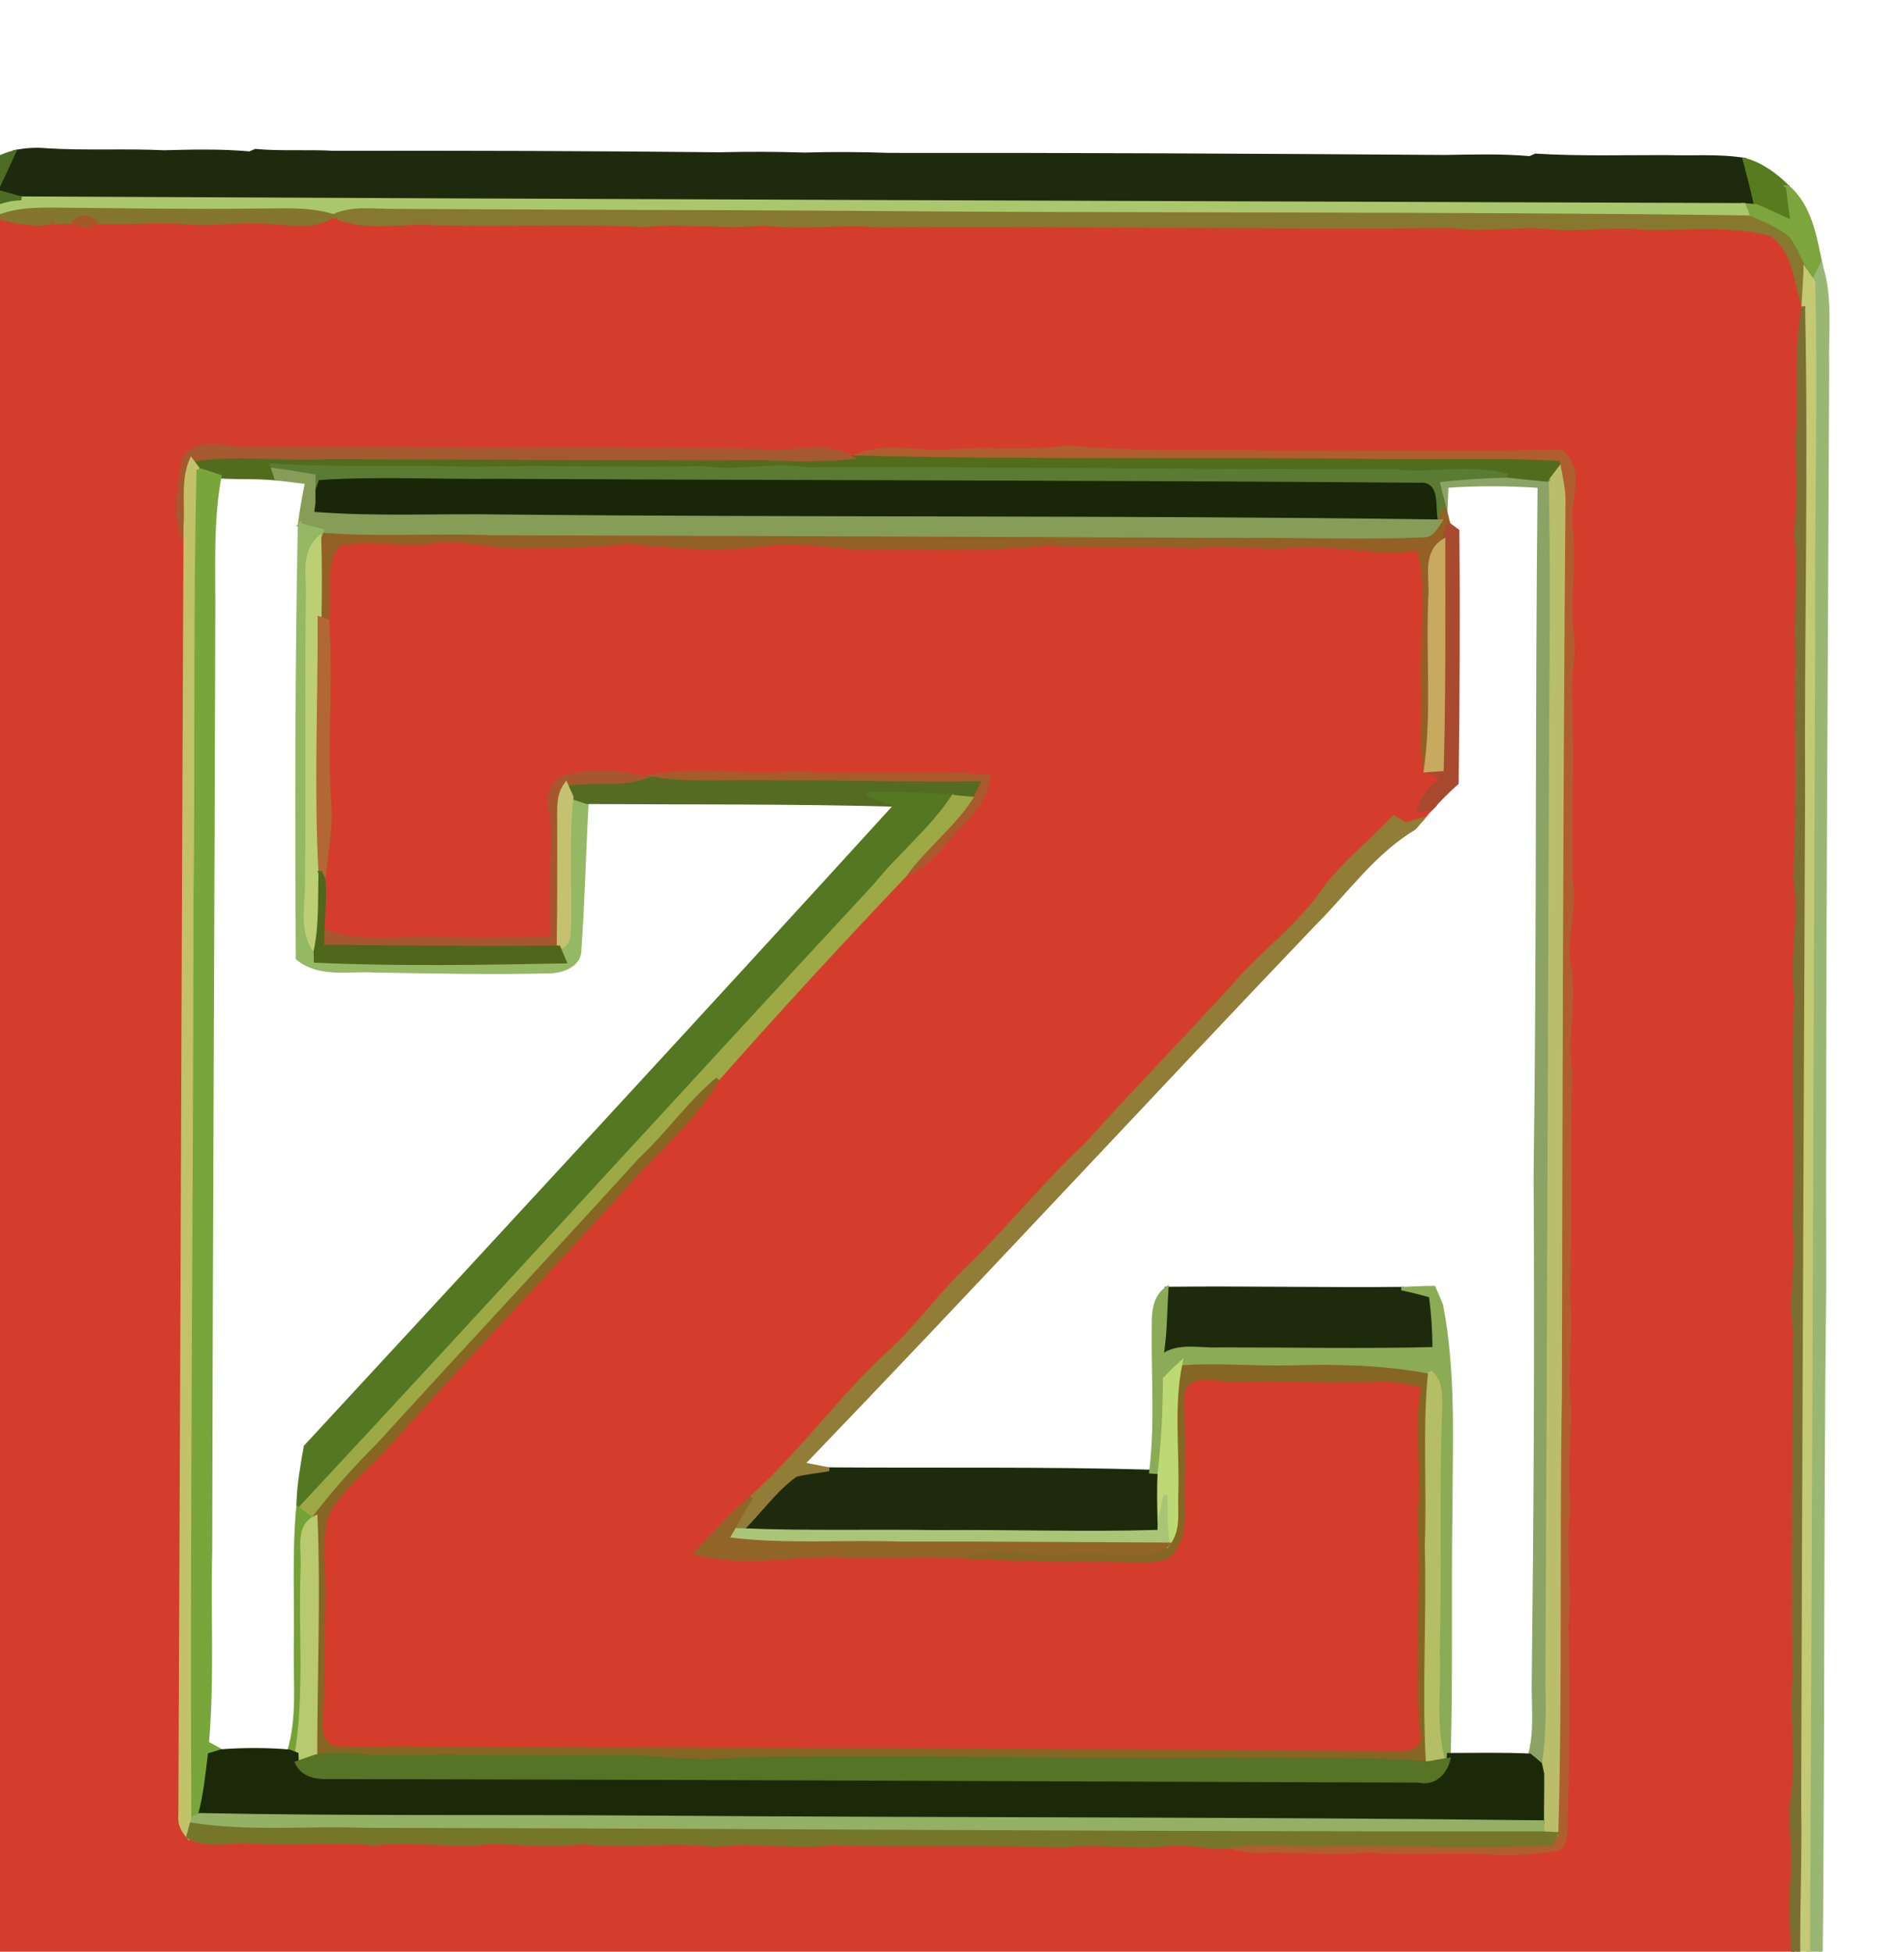 <?xml version="1.0" encoding="UTF-8" standalone="no"?>
<svg
   xmlns:dc="http://purl.org/dc/elements/1.1/"
   xmlns:cc="http://creativecommons.org/ns#"
   xmlns:rdf="http://www.w3.org/1999/02/22-rdf-syntax-ns#"
   xmlns:svg="http://www.w3.org/2000/svg"
   xmlns="http://www.w3.org/2000/svg"
   xmlns:sodipodi="http://sodipodi.sourceforge.net/DTD/sodipodi-0.dtd"
   xmlns:inkscape="http://www.inkscape.org/namespaces/inkscape"
   version="1.1"
   id="Layer_1"
   x="0px"
   y="0px"
   viewBox="0 0 40 41.001"
   enable-background="new 0 0 3508 2480"
   xml:space="preserve"
   inkscape:version="0.91 r13725"
   sodipodi:docname="z.svg"
   width="40"
   height="41.001"><defs
     id="defs4081" /><sodipodi:namedview
     pagecolor="#ffffff"
     bordercolor="#666666"
     borderopacity="1"
     objecttolerance="10"
     gridtolerance="10"
     guidetolerance="10"
     inkscape:pageopacity="0"
     inkscape:pageshadow="2"
     inkscape:window-width="1623"
     inkscape:window-height="1029"
     id="namedview4079"
     showgrid="false"
     showguides="false"
     inkscape:zoom="16.770606"
     inkscape:cx="17.006637"
     inkscape:cy="21.121673"
     inkscape:window-x="57"
     inkscape:window-y="21"
     inkscape:window-maximized="1"
     inkscape:current-layer="Layer_1"
     fit-margin-top="0"
     fit-margin-left="0"
     fit-margin-right="0"
     fit-margin-bottom="0" /><g
     id="g11914"
     transform="matrix(0.134,0.021,-0.021,0.134,-884.993,-297.855)"><g
       id="g10291"><path
         style="fill:#74a236;stroke:#74a236;stroke-width:0.594"
         inkscape:connector-curvature="0"
         id="path241"
         d="m 6867.839,1382.332 0.56,0.32 c 0.56,0.3 1.7,0.89 2.26,1.19 l 0.13,0.08 c -2.79,1.88 -0.94,5.53 -0.77,8.22 1.13,9.5 3.59,18.86 3.54,28.48 -0.3,-0.07 -0.91,-0.2 -1.21,-0.26 0.73,-5.37 -0.71,-10.64 -1.47,-15.91 -1.01,-7.38 -2.6,-14.67 -3.04,-22.12 z" /><path
         style="fill:#8ba365;stroke:#8ba365;stroke-width:0.594"
         inkscape:connector-curvature="0"
         id="path981"
         d="m 7028.169,1195.952 c 2.22,-0.12 4.47,-0.21 6.75,-0.36 2.27,12.97 4.21,26 6.16,39.03 7.41,48.54 14.88,97.07 22.24,145.62 0.86,4.45 1.41,8.96 1.33,13.51 -0.14,-0.35 -0.42,-1.07 -0.56,-1.43 -0.64,-0.41 -1.24,-0.77 -1.79,-1.08 0.42,-3.6 -0.52,-7.12 -1.07,-10.62 -3.77,-26.07 -7.69,-52.11 -11.94,-78.1 -5.02,-35.29 -10.82,-70.48 -15.95,-105.76 -4.79,0.41 -9.55,1.14 -14.22,2.21 0.12,1 0.34,3.01 0.46,4.02 l -0.24,-0.57 c -0.61,-1.39 -1.22,-2.75 -1.76,-4.08 3.48,-0.95 7.01,-1.75 10.59,-2.39 z" /><path
         style="fill:#d43d2c;stroke:#d43d2c;stroke-width:0.594"
         inkscape:connector-curvature="0"
         id="path1355"
         d="m 7042.869,1154.792 c 6.58,-0.83 13.14,-2.86 19.85,-2.11 3.96,1.75 4.83,6.55 6.67,10.08 l 0.04,0.47 c -0.23,6.99 1.87,13.76 2.28,20.72 0.97,4.62 1.76,9.27 2.02,14.01 1.69,5.89 1.74,12.05 3.04,18.04 1.59,11.59 3.87,23.08 5.09,34.71 1.94,5.82 1.25,12.07 2.99,17.96 1.2,11.72 3.88,23.22 5.17,34.95 1.6,5.36 0.98,11.06 2.67,16.41 2.66,17.55 5.19,35.14 8.17,52.67 0.46,6.33 2.55,12.43 2.64,18.81 0.14,4.06 1.67,7.93 1.89,12.02 0.61,8.46 3.75,16.6 4,25.11 0.31,2.2 -1.92,3.05 -3.44,4 -3.7,2.03 -7.8,3.19 -11.98,3.58 0.3,0.09 0.89,0.26 1.19,0.35 -16.45,2.35 -32.84,4.96 -49.24,7.54 -10.38,0.73 -20.51,3.27 -30.8,4.63 -24.13,3.72 -48.26,7.33 -72.38,11.15 -18.4,1.96 -36.54,5.79 -54.85,8.33 -12.39,1.28 -24.66,3.54 -36.91,5.74 -7.25,0.36 -14.43,2.77 -21.65,0.94 -1.03,-0.61 -2,-1.18 -2.94,-1.72 -12.44,-81.59 -25.03,-163.15 -37.39,-244.74 -1.61,-9.89 -3.67,-19.85 -2.77,-29.91 0.02,-2.84 2.34,-4.87 4.73,-5.95 2.73,0.3 5.52,0.4 8.24,-0.41 0.11,-0.03 0.33,-0.08 0.44,-0.1 0.78,-0.16 2.33,-0.47 3.1,-0.62 1.18,0.64 2.29,0.48 3.32,-0.46 4.65,-0.47 9.17,-1.83 13.86,-2.11 4.36,-0.27 8.53,-1.84 12.92,-2.04 3.17,-0.41 6.82,-0.16 9.37,-2.49 l 0.12,0.01 c 4.67,1.32 9.34,-0.41 13.97,-1.12 11.25,-1.28 22.34,-3.73 33.62,-4.9 6.04,-1.59 12.34,-1.52 18.4,-3.12 5.96,-0.22 11.69,-2.04 17.63,-2.49 29.27,-4.79 58.63,-8.82 87.88,-13.65 5.13,-0.08 10.01,-1.94 15.13,-2.19 4.7,-0.24 9.18,-1.96 13.91,-2.1 m -50.67,43.16 c -10.64,1.28 -21.14,3.68 -31.83,4.15 -6.03,1.9 -12.39,2.04 -18.49,3.55 -4.72,1.06 -10.04,0.21 -14.14,3.16 l -0.5,0.08 c -4.93,-1.78 -9.76,1.27 -14.7,1.23 -25.85,3.82 -51.69,7.85 -77.51,11.89 -3.29,0.77 -8.78,-0.73 -9.85,3.55 0.14,3.72 -0.14,7.75 1.56,11.2 l 0.35,-1.46 c 10.01,65.8 20.12,131.6 30.13,197.4 0.02,1.28 0.73,2.29 1.73,3.14 2.95,1.14 6.06,-0.3 9.06,-0.67 6.63,-0.62 13.09,-2.32 19.76,-2.79 5.85,-1.73 12.07,-1.18 17.9,-3.07 4.58,-0.52 9.22,-0.78 13.7,-2.06 6.94,-0.34 13.58,-2.52 20.54,-2.78 5.83,-1.82 12.03,-1.34 17.89,-3.12 11.68,-1.36 23.23,-3.74 34.93,-5.03 5.26,-1.58 10.84,-1.32 16.14,-2.79 3.16,-0.88 6.53,-0.33 9.72,-1.21 1.39,0.23 2.83,0.27 4.3,0.1 5.62,-1.22 11.43,-1.22 17.01,-2.78 6.84,-0.49 13.52,-2.25 20.38,-2.73 2.97,-0.48 5.97,-1.11 8.82,-2.19 1.1,-1.51 0.23,-3.56 0.16,-5.24 -1.3,-9.69 -2.59,-19.38 -4.47,-28.97 -0.21,-5.94 -2.29,-11.6 -2.42,-17.54 -1.08,-5.13 -1.75,-10.31 -2.23,-15.5 -1.79,-5.63 -1.39,-11.59 -2.96,-17.24 -1.45,-11.63 -3.64,-23.16 -5.12,-34.78 -1.62,-5.28 -0.88,-10.95 -2.76,-16.14 -1.39,-4.36 -0.16,-9.08 -1.87,-13.38 -1.5,-9.13 -2.49,-18.36 -4.32,-27.43 -0.71,-3.01 -0.32,-6.12 -1.06,-9.08 -1.66,-5.56 -1.35,-11.44 -2.92,-17.01 -1.21,-3.77 0.82,-9.21 -3.33,-11.49 -14.48,2.66 -29.09,4.57 -43.6,7.03 z" /><path
         style="fill:#d43d2c;stroke:#d43d2c;stroke-width:0.594"
         inkscape:connector-curvature="0"
         id="path1357"
         d="m 6995.429,1212.262 c 6.8,-2.13 14.12,-0.8 20.92,-3.08 2.77,6.41 2.58,13.6 3.87,20.39 0.95,4.45 1.01,9.09 2.52,13.43 0.93,0.25 1.9,0.53 2.91,0.84 -1.64,1.41 -2.77,3.21 -2.97,5.4 0.47,-0.16 1.42,-0.48 1.89,-0.63 -0.47,0.65 -0.9,1.34 -1.29,2.04 -0.59,0.27 -1.76,0.81 -2.34,1.07 -0.48,-0.19 -1.44,-0.58 -1.92,-0.78 -2.94,4.27 -6.54,8.1 -8.96,12.7 -2.89,6.12 -7.78,10.93 -11.35,16.62 -6.22,9.48 -12.81,18.69 -18.97,28.2 -5.32,6.78 -9.6,14.28 -14.76,21.17 -3.86,4.93 -6.57,10.62 -10.52,15.49 -6.39,8.05 -10.95,17.41 -17.48,25.34 -2.68,3.03 -4.84,6.47 -7.16,9.78 7.25,0.69 14.21,-1.85 21.28,-3.01 6.55,-0.51 12.9,-2.3 19.47,-2.79 7.47,-0.79 14.93,-1.78 22.35,-3.01 2.98,-0.53 6.21,-0.41 9.02,-1.78 3.13,-3.36 1.05,-8.17 0.69,-12.13 -0.37,-4.44 -1.53,-8.74 -2.15,-13.12 0.07,-4.15 5.17,-3.04 7.97,-3.57 7.12,-1.45 14.4,-1.92 21.54,-3.42 2.3,-0.52 4.68,-0.38 7.07,-0.16 -0.04,6.73 2.27,13.14 2.56,19.84 2.43,11.04 2.91,22.43 5.67,33.41 1.07,3.02 -2.54,3.54 -4.65,3.76 -49.28,7.27 -98.51,14.92 -147.76,22.47 -4.7,0.52 -9.3,1.75 -14,2.03 -2.17,-0.56 -2.29,-3.06 -2.51,-4.82 -0.47,-5.61 -1.7,-11.11 -2.25,-16.7 -0.53,-4.72 -2.39,-9.39 -1.64,-14.16 1.6,-4.33 4.85,-7.78 7.39,-11.57 9.66,-14.92 19.78,-29.53 29.51,-44.38 4.03,-6.69 9.59,-12.52 12.4,-19.9 7.68,-12.04 15.61,-23.91 23.73,-35.65 3.44,-2.1 5.1,-5.89 7.39,-9.03 1.69,-2.4 3.29,-5.04 3.14,-8.1 -10.13,0.71 -20.04,3.12 -30.13,4.16 -7.4,1.81 -15.21,1.5 -22.4,4.16 l -0.25,0.06 c -4.14,-0.19 -8.45,0.14 -12.22,1.89 -3.24,2.16 -0.74,5.94 -0.33,8.87 0.64,5.37 1.44,10.72 2.43,16.06 -6.06,1.06 -12.11,2.16 -18.21,2.85 -5.7,0.68 -11.45,2.97 -17.17,1.33 -0.3,-2.59 -0.42,-5.18 -1.03,-7.68 -0.27,-3.91 -0.04,-7.85 -0.93,-11.67 -2.12,-9.24 -2.6,-18.76 -4.71,-27.99 -0.18,-3.9 -2.26,-8.48 -0.13,-12 4.36,-2.02 9.39,-1.13 13.94,-2.58 4.23,-1.37 8.71,-0.76 13.08,-1.29 5.74,-0.95 11.51,-1.83 17.13,-3.44 7.06,-0.34 14.16,-0.95 21.02,-2.89 5.12,-1.69 10.56,-1.16 15.84,-1.92 9.19,-1.62 18.54,-2.48 27.54,-5.06 7.47,-0.45 14.73,-2.38 22.2,-2.91 4.46,-1.36 9.14,-1.36 13.72,-2.14 z" /><path
         style="fill:#1e2a0c;stroke:#1e2a0c;stroke-width:0.594"
         inkscape:connector-curvature="0"
         id="path1425"
         d="m 6995.529,1328.522 c 12.04,-2.03 24.15,-3.64 36.2,-5.66 1.43,0.08 2.89,0.21 4.4,0.4 0.77,2.62 1.39,5.32 1.81,8.06 -10.99,2.01 -22.05,3.5 -33.07,5.24 -2.9,0.59 -6.34,0.16 -8.5,2.49 0.07,-3.54 -0.54,-7.04 -0.84,-10.53 z" /><path
         style="fill:#1e2a0c;stroke:#1e2a0c;stroke-width:0.594"
         inkscape:connector-curvature="0"
         id="path1427"
         d="m 6997.539,1356.882 c 0.33,-0.03 0.99,-0.07 1.32,-0.09 0.25,2.64 0.76,5.27 1.23,7.92 l 0.16,1.18 c -11.37,2.13 -22.86,3.52 -34.27,5.41 -9.93,1.39 -19.79,3.25 -29.75,4.37 2.4,-3.2 4.13,-6.94 7.02,-9.75 1.57,-0.67 3.29,-1.1 4.95,-1.67 16.44,-2.45 32.85,-5.27 49.34,-7.37 z" /><path
         style="fill:#1e2a0d;stroke:#1e2a0d;stroke-width:0.594"
         inkscape:connector-curvature="0"
         id="path3311"
         d="m 7044.899,1143.362 c 3.99,-0.49 7.93,-1.47 12.01,-1.44 0.98,2.23 1.97,4.49 2.86,6.8 -0.47,0.03 -1.42,0.1 -1.89,0.13 -87.92,13.46 -175.83,26.96 -263.76,40.29 -1.4,-0.17 -2.76,-0.33 -4.07,-0.48 0.65,-2.13 1.26,-4.27 1.85,-6.4 1.59,-0.62 3.24,-0.99 5,-1.1 6.02,-0.56 11.95,-1.86 17.98,-2.51 4.33,-0.8 8.69,-1.59 13.12,-1.87 l 0.82,-0.52 c 4.05,-0.26 8.03,-1.2 12.09,-1.6 19.63,-3.12 39.29,-6.14 58.96,-9.01 4.32,-0.79 8.67,-1.46 13.05,-2 4.28,-0.81 8.61,-1.45 12.96,-1.98 28.31,-4.47 56.66,-8.76 85.01,-13 4.34,-0.75 8.69,-1.57 13.12,-1.87 l 0.8,-0.52 c 6.72,-0.64 13.39,-1.88 20.09,-2.92 z" /><path
         style="fill:#577c20;stroke:#577c20;stroke-width:0.594"
         inkscape:connector-curvature="0"
         id="path3313"
         d="m 7056.909,1141.922 c 2.65,0.28 5.1,1.57 7.27,3.14 0.47,1.76 0.99,3.52 1.56,5.3 -2.01,-0.58 -4,-1.18 -5.97,-1.64 -0.89,-2.31 -1.88,-4.57 -2.86,-6.8 z" /><path
         style="fill:#7ca53d;stroke:#7ca53d;stroke-width:0.594"
         inkscape:connector-curvature="0"
         id="path3315"
         d="m 7064.179,1145.062 c 3.99,2.52 5.35,7.11 6.95,11.27 -0.2,0.66 -0.6,1.98 -0.79,2.63 -0.37,-0.38 -1.11,-1.14 -1.47,-1.53 -1.16,-1.53 -2.09,-3.24 -3.43,-4.54 -2.03,-1.18 -4.34,-1.72 -6.54,-2.26 -0.26,-0.45 -0.77,-1.34 -1.02,-1.78 0.47,-0.03 1.42,-0.1 1.89,-0.13 1.97,0.46 3.96,1.06 5.97,1.64 -0.57,-1.78 -1.09,-3.54 -1.56,-5.3 z" /><path
         style="fill:#abc76d;stroke:#abc76d;stroke-width:0.594"
         inkscape:connector-curvature="0"
         id="path3317"
         d="m 6794.119,1189.142 c 87.93,-13.33 175.84,-26.83 263.76,-40.29 0.25,0.44 0.76,1.33 1.02,1.78 -46.43,6.62 -92.72,14.22 -139.12,21.07 -22.73,3.41 -45.44,6.97 -68.17,10.39 -3.16,0.53 -6.54,0.46 -9.28,2.27 l -0.12,-0.01 c -4.14,-0.57 -8.21,0.48 -12.26,1.08 -9.35,1.6 -18.74,2.9 -28.12,4.28 -3.71,0.58 -7.59,0.9 -10.87,2.87 -2.39,1.08 -4.71,3.11 -4.73,5.95 -0.9,10.06 1.16,20.02 2.77,29.91 12.36,81.59 24.95,163.15 37.39,244.74 0.94,0.54 1.91,1.11 2.94,1.72 1.77,1.11 3.47,2.44 5.51,3.18 4.12,0.31 8.27,-0.43 12.44,-0.22 -4.92,1.57 -10.29,2.27 -15.33,0.99 -5.17,-1.81 -9.32,-6.73 -9.8,-12.24 -0.83,-6.89 -2.07,-13.71 -3.03,-20.57 -7.13,-45.31 -13.73,-90.7 -20.96,-135.99 -4.94,-34.87 -10.68,-69.64 -15.87,-104.48 -0.06,-5.04 -0.78,-10.46 1.54,-15.12 -0.37,2.25 -0.44,4.57 -0.35,6.87 2.71,-3.65 5.92,-7.29 10.64,-8.18 z" /><path
         style="fill:#86782e;stroke:#86782e;stroke-width:0.594"
         inkscape:connector-curvature="0"
         id="path3319"
         d="m 6919.779,1171.702 c 46.4,-6.85 92.69,-14.45 139.12,-21.07 2.2,0.54 4.51,1.08 6.54,2.26 1.34,1.3 2.27,3.01 3.43,4.54 0.19,1.75 0.35,3.52 0.52,5.33 -1.84,-3.53 -2.71,-8.33 -6.67,-10.08 -6.71,-0.75 -13.27,1.28 -19.85,2.11 -4.73,0.14 -9.21,1.86 -13.91,2.1 -5.12,0.25 -10,2.11 -15.13,2.19 -29.25,4.83 -58.61,8.86 -87.88,13.65 -5.94,0.45 -11.67,2.27 -17.63,2.49 -6.06,1.6 -12.36,1.53 -18.4,3.12 -11.28,1.17 -22.37,3.62 -33.62,4.9 -4.63,0.71 -9.3,2.44 -13.97,1.12 2.74,-1.81 6.12,-1.74 9.28,-2.27 22.73,-3.42 45.44,-6.98 68.17,-10.39 z" /><path
         style="fill:#99b672;stroke:#99b672;stroke-width:0.594"
         inkscape:connector-curvature="0"
         id="path3321"
         d="m 7071.129,1156.332 c 2.34,4.69 2.42,10.02 3.36,15.09 7.16,47.04 14.18,94.11 21.64,141.1 5.32,36.76 11.33,73.41 16.64,110.17 0.86,3.76 -0.58,7.63 -3.01,10.51 0.23,-2.35 0.45,-4.7 0.65,-7.02 0.69,-3.62 0.13,-7.23 -0.7,-10.74 -10.39,-68.63 -20.96,-137.25 -31.43,-205.87 -2.75,-16.85 -4.87,-33.81 -7.94,-50.61 0.19,-0.65 0.59,-1.97 0.79,-2.63 z" /><path
         style="fill:#c4c974;stroke:#c4c974;stroke-width:0.594"
         inkscape:connector-curvature="0"
         id="path3323"
         d="m 7068.869,1157.432 c 0.36,0.39 1.1,1.15 1.47,1.53 3.07,16.8 5.19,33.76 7.94,50.61 10.47,68.62 21.04,137.24 31.43,205.87 0.83,3.51 1.39,7.12 0.7,10.74 -2.83,-11.04 -3.67,-22.47 -5.67,-33.67 -7.96,-51.7 -15.8,-103.42 -23.7,-155.14 -4,-24.69 -7.23,-49.51 -11.61,-74.14 l -0.04,-0.47 c -0.17,-1.81 -0.33,-3.58 -0.52,-5.33 z" /><path
         style="fill:#7a6e32;stroke:#7a6e32;stroke-width:0.594"
         inkscape:connector-curvature="0"
         id="path3325"
         d="m 7069.429,1163.232 c 4.38,24.63 7.61,49.45 11.61,74.14 7.9,51.72 15.74,103.44 23.7,155.14 2,11.2 2.84,22.63 5.67,33.67 -0.2,2.32 -0.42,4.67 -0.65,7.02 -1.06,1.21 -2.17,2.38 -3.42,3.37 -3.66,-1.28 -7.48,-0.31 -11.18,0 -0.3,-0.09 -0.89,-0.26 -1.19,-0.35 4.18,-0.39 8.28,-1.55 11.98,-3.58 1.52,-0.95 3.75,-1.8 3.44,-4 -0.25,-8.51 -3.39,-16.65 -4,-25.11 -0.22,-4.09 -1.75,-7.96 -1.89,-12.02 -0.09,-6.38 -2.18,-12.48 -2.64,-18.81 -2.98,-17.53 -5.51,-35.12 -8.17,-52.67 -1.69,-5.35 -1.07,-11.05 -2.67,-16.41 -1.29,-11.73 -3.97,-23.23 -5.17,-34.95 -1.74,-5.89 -1.05,-12.14 -2.99,-17.96 -1.22,-11.63 -3.5,-23.12 -5.09,-34.71 -1.3,-5.99 -1.35,-12.15 -3.04,-18.04 -0.26,-4.74 -1.05,-9.39 -2.02,-14.01 -0.41,-6.96 -2.51,-13.73 -2.28,-20.72 z" /><path
         style="fill:#4e6c23;stroke:#4e6c23;stroke-width:0.594"
         inkscape:connector-curvature="0"
         id="path3345"
         d="m 6783.829,1190.452 c 1.49,-3.69 4.48,-6.55 8.07,-8.19 -0.59,2.13 -1.2,4.27 -1.85,6.4 1.31,0.15 2.67,0.31 4.07,0.48 -4.72,0.89 -7.93,4.53 -10.64,8.18 -0.09,-2.3 -0.02,-4.62 0.35,-6.87 z" /><path
         style="fill:#84762c;stroke:#84762c;stroke-width:0.594"
         inkscape:connector-curvature="0"
         id="path3347"
         d="m 6829.949,1185.432 c 4.05,-0.6 8.12,-1.65 12.26,-1.08 -2.55,2.33 -6.2,2.08 -9.37,2.49 -4.39,0.2 -8.56,1.77 -12.92,2.04 -4.69,0.28 -9.21,1.64 -13.86,2.11 -1.3,-0.81 -2.41,-0.66 -3.32,0.46 -0.77,0.15 -2.32,0.46 -3.1,0.62 -0.11,0.02 -0.33,0.07 -0.44,0.1 -2.72,0.81 -5.51,0.71 -8.24,0.41 3.28,-1.97 7.16,-2.29 10.87,-2.87 9.38,-1.38 18.77,-2.68 28.12,-4.28 z" /><path
         style="fill:#a35a28;stroke:#a35a28;stroke-width:0.594"
         inkscape:connector-curvature="0"
         id="path3351"
         d="m 6802.739,1191.452 c 0.91,-1.12 2.02,-1.27 3.32,-0.46 -1.03,0.94 -2.14,1.1 -3.32,0.46 z" /><path
         style="fill:#b05d2f;stroke:#b05d2f;stroke-width:0.594"
         inkscape:connector-curvature="0"
         id="path3353"
         d="m 6992.199,1197.952 c 14.51,-2.46 29.12,-4.37 43.6,-7.03 4.15,2.28 2.12,7.72 3.33,11.49 1.57,5.57 1.26,11.45 2.92,17.01 0.74,2.96 0.35,6.07 1.06,9.08 1.83,9.07 2.82,18.3 4.32,27.43 1.71,4.3 0.48,9.02 1.87,13.38 1.88,5.19 1.14,10.86 2.76,16.14 1.48,11.62 3.67,23.15 5.12,34.78 1.57,5.65 1.17,11.61 2.96,17.24 0.48,5.19 1.15,10.37 2.23,15.5 0.13,5.94 2.21,11.6 2.42,17.54 1.88,9.59 3.17,19.28 4.47,28.97 0.07,1.68 0.94,3.73 -0.16,5.24 -2.85,1.08 -5.85,1.71 -8.82,2.19 -6.86,0.48 -13.54,2.24 -20.38,2.73 -5.58,1.56 -11.39,1.56 -17.01,2.78 -1.47,0.17 -2.91,0.13 -4.3,-0.1 4.9,-1.77 10.19,-1.55 15.24,-2.71 11.27,-1.86 22.63,-3.12 33.85,-5.37 0.14,-0.41 0.43,-1.22 0.57,-1.63 -2.86,-22.38 -6.82,-44.64 -9.94,-67 -7.09,-45.88 -14.2,-91.76 -21.01,-137.68 -0.3,-1.49 -0.86,-2.9 -1.33,-4.26 -0.09,-0.22 -0.27,-0.68 -0.36,-0.91 -8.96,0.85 -17.82,2.65 -26.73,3.9 -27.08,3.85 -54.03,8.64 -81.14,12.15 4.1,-2.95 9.42,-2.1 14.14,-3.16 6.1,-1.51 12.46,-1.65 18.49,-3.55 10.69,-0.47 21.19,-2.87 31.83,-4.15 z" /><path
         style="fill:#a35d29;stroke:#a35d29;stroke-width:0.594"
         inkscape:connector-curvature="0"
         id="path3355"
         d="m 6799.199,1192.172 c 0.11,-0.03 0.33,-0.08 0.44,-0.1 -0.11,0.02 -0.33,0.07 -0.44,0.1 z" /><path
         style="fill:#526c1e;stroke:#526c1e;stroke-width:0.594"
         inkscape:connector-curvature="0"
         id="path3359"
         d="m 7008.879,1196.662 c 8.91,-1.25 17.77,-3.05 26.73,-3.9 0.09,0.23 0.27,0.69 0.36,0.91 -0.26,0.48 -0.79,1.44 -1.05,1.92 -2.28,0.15 -4.53,0.24 -6.75,0.36 -5.94,-0.73 -11.5,1.8 -17.35,2.01 -29.97,4.76 -60.02,8.97 -89.98,13.8 -5.48,-0.07 -10.58,2.33 -16.04,2.3 -11.6,2.16 -23.32,3.42 -34.9,5.61 -10.36,1.24 -20.6,3.35 -30.97,4.34 l 0.3,0.63 c 0.16,0.32 0.48,0.95 0.63,1.26 -2.95,0.16 -5.84,0.79 -8.74,1.06 -0.84,-0.14 -2.53,-0.42 -3.38,-0.56 -0.33,-0.32 -1,-0.97 -1.33,-1.29 6.62,-2.21 13.69,-2.23 20.5,-3.64 22.43,-3.51 44.9,-6.79 67.33,-10.39 4.36,-0.45 8.72,-1.08 13,-2.19 l 0.5,-0.08 c 27.11,-3.51 54.06,-8.3 81.14,-12.15 z" /><path
         style="fill:#babe6b;stroke:#babe6b;stroke-width:0.594"
         inkscape:connector-curvature="0"
         id="path3363"
         d="m 7034.919,1195.592 c 0.26,-0.48 0.79,-1.44 1.05,-1.92 0.47,1.36 1.03,2.77 1.33,4.26 6.81,45.92 13.92,91.8 21.01,137.68 3.12,22.36 7.08,44.62 9.94,67 -0.52,0.06 -1.57,0.17 -2.1,0.22 l -0.37,-1.67 c -0.41,-2.49 -0.72,-4.96 -1.13,-7.41 0.08,-4.55 -0.47,-9.06 -1.33,-13.51 -7.36,-48.55 -14.83,-97.08 -22.24,-145.62 -1.95,-13.03 -3.89,-26.06 -6.16,-39.03 z" /><path
         style="fill:#5c7b32;stroke:#5c7b32;stroke-width:0.594"
         inkscape:connector-curvature="0"
         id="path3365"
         d="m 7010.819,1197.963 c 5.85,-0.21 11.41,-2.74 17.35,-2.01 -3.58,0.64 -7.11,1.44 -10.59,2.39 0.54,1.33 1.15,2.69 1.76,4.08 -0.09,0.53 -0.28,1.59 -0.37,2.12 l -0.59,0.1 c -0.85,-1.82 -0.44,-6.01 -3.46,-5.21 -47.03,6.98 -94.01,14.36 -141.02,21.48 -9.07,1.54 -18.26,2.44 -27.23,4.45 -0.23,1.09 -0.4,2.21 -0.52,3.36 -0.23,-1.39 -0.45,-2.75 -0.63,-4.09 -2.13,-0.03 -4.22,-0.02 -6.29,0.01 l -0.3,-0.63 c 10.37,-0.99 20.61,-3.1 30.97,-4.34 11.58,-2.19 23.3,-3.45 34.9,-5.61 5.46,0.03 10.56,-2.37 16.04,-2.3 29.96,-4.83 60.01,-9.04 89.98,-13.8 z" /><path
         style="fill:#1a2608;stroke:#1a2608;stroke-width:0.594"
         inkscape:connector-curvature="0"
         id="path3367"
         d="m 6873.899,1220.912 c 47.01,-7.12 93.99,-14.5 141.02,-21.48 3.02,-0.8 2.61,3.39 3.46,5.21 -47.74,6.8 -95.33,14.65 -143.04,21.64 -9.72,1.34 -19.36,3.41 -29.15,4.13 -0.01,-0.43 -0.03,-1.27 -0.04,-1.69 0.12,-1.15 0.29,-2.27 0.52,-3.36 8.97,-2.01 18.16,-2.91 27.23,-4.45 z" /><path
         style="fill:#936126;stroke:#936126;stroke-width:0.594"
         inkscape:connector-curvature="0"
         id="path3373"
         d="m 7019.339,1202.422 0.24,0.57 c 0.19,0.45 0.57,1.35 0.76,1.81 -0.1,0.67 -0.29,2 -0.39,2.67 -2.69,2.4 -0.87,5.99 -0.65,9.02 0.97,8.85 3.32,17.57 3.44,26.51 -1.51,-4.34 -1.57,-8.98 -2.52,-13.43 -1.29,-6.79 -1.1,-13.98 -3.87,-20.39 -6.8,2.28 -14.12,0.95 -20.92,3.08 -4.58,0.78 -9.26,0.78 -13.72,2.14 -7.47,0.53 -14.73,2.46 -22.2,2.91 -9,2.58 -18.35,3.44 -27.54,5.06 -5.28,0.76 -10.72,0.23 -15.84,1.92 -6.86,1.94 -13.96,2.55 -21.02,2.89 -5.62,1.61 -11.39,2.49 -17.13,3.44 -4.37,0.53 -8.85,-0.08 -13.08,1.29 -4.55,1.45 -9.58,0.56 -13.94,2.58 -2.13,3.52 -0.05,8.1 0.13,12 l -1.25,-0.22 c -0.57,-4.13 -1.2,-8.24 -1.97,-12.31 0.06,-0.29 0.17,-0.87 0.22,-1.16 8.8,-0.66 17.43,-2.69 26.2,-3.7 38.53,-5.96 77.07,-11.82 115.61,-17.7 8.91,-1.47 17.9,-2.46 26.76,-4.29 1.42,-0.07 1.78,-1.49 2.31,-2.57 0.09,-0.53 0.28,-1.59 0.37,-2.12 z" /><path
         style="fill:#869d58;stroke:#869d58;stroke-width:0.594"
         inkscape:connector-curvature="0"
         id="path3377"
         d="m 6875.339,1226.282 c 47.71,-6.99 95.3,-14.84 143.04,-21.64 l 0.59,-0.1 c -0.53,1.08 -0.89,2.5 -2.31,2.57 -8.86,1.83 -17.85,2.82 -26.76,4.29 -38.54,5.88 -77.08,11.74 -115.61,17.7 -8.77,1.01 -17.4,3.04 -26.2,3.7 -0.88,-0.09 -2.64,-0.26 -3.53,-0.35 -0.08,-2.26 -0.01,-4.5 0.08,-6.71 -1.63,0.03 -3.24,0.08 -4.78,0.16 -0.15,-0.31 -0.47,-0.94 -0.63,-1.26 2.07,-0.03 4.16,-0.04 6.29,-0.01 0.18,1.34 0.4,2.7 0.63,4.09 0.01,0.42 0.03,1.26 0.04,1.69 9.79,-0.72 19.43,-2.79 29.15,-4.13 z" /><path
         style="fill:#a84a30;stroke:#a84a30;stroke-width:0.594"
         inkscape:connector-curvature="0"
         id="path3381"
         d="m 7020.339,1204.802 c 0.38,0.2 1.14,0.59 1.52,0.79 2.15,12.83 4.07,25.7 5.94,38.58 -1.15,1.43 -2.25,2.89 -3.23,4.44 -0.47,0.15 -1.42,0.47 -1.89,0.63 0.2,-2.19 1.33,-3.99 2.97,-5.4 -1.01,-0.31 -1.98,-0.59 -2.91,-0.84 0.61,-0.14 1.83,-0.42 2.44,-0.56 -1.5,-11.69 -3.41,-23.33 -5.23,-34.97 0.1,-0.67 0.29,-2 0.39,-2.67 z" /><path
         style="fill:#a5592e;stroke:#a5592e;stroke-width:0.594"
         inkscape:connector-curvature="0"
         id="path3387"
         d="m 6912.539,1210.122 c 4.94,0.04 9.77,-3.01 14.7,-1.23 -4.28,1.11 -8.64,1.74 -13,2.19 -22.43,3.6 -44.9,6.88 -67.33,10.39 -6.81,1.41 -13.88,1.43 -20.5,3.64 -0.85,3.39 0.41,6.79 0.68,10.19 l -0.35,1.46 c -1.7,-3.45 -1.42,-7.48 -1.56,-11.2 1.07,-4.28 6.56,-2.78 9.85,-3.55 25.82,-4.04 51.66,-8.07 77.51,-11.89 z" /><path
         style="fill:#c7a95f;stroke:#c7a95f;stroke-width:0.594"
         inkscape:connector-curvature="0"
         id="path3389"
         d="m 7019.299,1216.492 c -0.22,-3.03 -2.04,-6.62 0.65,-9.02 1.82,11.64 3.73,23.28 5.23,34.97 -0.61,0.14 -1.83,0.42 -2.44,0.56 -0.12,-8.94 -2.47,-17.66 -3.44,-26.51 z" /><path
         style="fill:#c2c26a;stroke:#c2c26a;stroke-width:0.594"
         inkscape:connector-curvature="0"
         id="path3437"
         d="m 6827.089,1235.302 c -0.27,-3.4 -1.53,-6.8 -0.68,-10.19 0.33,0.32 1,0.97 1.33,1.29 2.89,21.96 6.66,43.79 9.82,65.71 7.31,46.92 14.16,93.91 21.72,140.79 l -0.12,1.01 c -0.06,0.48 -0.16,1.45 -0.21,1.93 -1,-0.85 -1.71,-1.86 -1.73,-3.14 -10.01,-65.8 -20.12,-131.6 -30.13,-197.4 z" /><path
         style="fill:#78a63a;stroke:#78a63a;stroke-width:0.594"
         inkscape:connector-curvature="0"
         id="path3441"
         d="m 6827.739,1226.402 c 0.85,0.14 2.54,0.42 3.38,0.56 -0.17,7.3 1.37,14.49 2.44,21.68 7.35,47.62 14.52,95.25 21.91,142.86 1.29,9.86 3.43,19.63 4.12,29.56 0.6,0.23 1.82,0.67 2.42,0.89 -0.43,0.21 -1.29,0.64 -1.73,0.85 0.12,3.12 0.28,6.28 -0.04,9.43 l -0.96,0.67 c -7.56,-46.88 -14.41,-93.87 -21.72,-140.79 -3.16,-21.92 -6.93,-43.75 -9.82,-65.71 z" /><path
         style="fill:#95b864;stroke:#95b864;stroke-width:0.594"
         inkscape:connector-curvature="0"
         id="path3457"
         d="m 6844.559,1232.452 c 0.89,0.09 2.65,0.26 3.53,0.35 -0.05,0.29 -0.16,0.87 -0.22,1.16 -2.27,2.75 -0.65,6.3 -0.32,9.45 2.09,14.63 4.61,29.2 6.73,43.83 0.55,3.43 0.18,7.39 2.92,10.06 0.07,0.36 0.2,1.09 0.27,1.45 12.75,-1.41 25.45,-3.64 38.09,-5.86 -0.31,-0.5 -0.94,-1.51 -1.25,-2.01 1.78,-0.61 1.11,-2.5 1.05,-3.9 -0.9,-6.48 -2.36,-12.88 -2.67,-19.42 0.61,0.1 1.83,0.31 2.44,0.41 0.75,7.54 1.77,15.07 2.41,22.63 0.51,2.43 -2.07,3.85 -4.08,4.19 -8.88,1.6 -17.81,2.81 -26.73,4.05 -4.04,0.4 -8.32,2.17 -12.09,-0.04 -3.6,-22.08 -7.05,-44.2 -10.08,-66.35 z" /><path
         style="fill:#bdcf74;stroke:#bdcf74;stroke-width:0.594"
         inkscape:connector-curvature="0"
         id="path3465"
         d="m 6847.549,1243.412 c -0.33,-3.15 -1.95,-6.7 0.32,-9.45 0.77,4.07 1.4,8.18 1.97,12.31 2.07,12.96 3.5,26.08 6.23,38.93 0.5,4.01 1.37,8.01 1.13,12.1 -2.74,-2.67 -2.37,-6.63 -2.92,-10.06 -2.12,-14.63 -4.64,-29.2 -6.73,-43.83 z" /><path
         style="fill:#b16834;stroke:#b16834;stroke-width:0.594"
         inkscape:connector-curvature="0"
         id="path3487"
         d="m 6849.839,1246.272 1.25,0.22 c 2.11,9.23 2.59,18.75 4.71,27.99 0.89,3.82 0.66,7.76 0.93,11.67 l -0.66,-0.95 c -2.73,-12.85 -4.16,-25.97 -6.23,-38.93 z" /><path
         style="fill:#917c38;stroke:#917c38;stroke-width:0.594"
         inkscape:connector-curvature="0"
         id="path3499"
         d="m 7019.019,1250.942 c 0.48,0.2 1.44,0.59 1.92,0.78 0.58,-0.26 1.75,-0.8 2.34,-1.07 -0.22,0.36 -0.66,1.08 -0.88,1.43 -5.65,4.7 -8.88,11.41 -13.16,17.24 -21.85,31.51 -43.22,63.35 -65.2,94.77 1.35,0.05 2.74,0.1 4.16,0.16 -1.66,0.57 -3.38,1 -4.95,1.67 -2.89,2.81 -4.62,6.55 -7.02,9.75 -0.34,0.04 -1.02,0.13 -1.37,0.18 0.68,-1.82 1.34,-3.64 2.12,-5.39 6.53,-7.93 11.09,-17.29 17.48,-25.34 3.95,-4.87 6.66,-10.56 10.52,-15.49 5.16,-6.89 9.44,-14.39 14.76,-21.17 6.16,-9.51 12.75,-18.72 18.97,-28.2 3.57,-5.69 8.46,-10.5 11.35,-16.62 2.42,-4.6 6.02,-8.43 8.96,-12.7 z" /><path
         style="fill:#a85a2d;stroke:#a85a2d;stroke-width:0.594"
         inkscape:connector-curvature="0"
         id="path3511"
         d="m 6925.909,1258.612 c 10.09,-1.04 20,-3.45 30.13,-4.16 0.15,3.06 -1.45,5.7 -3.14,8.1 -2.29,3.14 -3.95,6.93 -7.39,9.03 2.36,-4.71 6.1,-8.58 8.3,-13.36 0.23,-0.87 0.49,-1.71 0.78,-2.53 -10.22,1.76 -20.52,2.97 -30.73,4.68 -6.8,0.74 -13.48,2.71 -20.35,2.4 7.19,-2.66 15,-2.35 22.4,-4.16 z" /><path
         style="fill:#536c22;stroke:#536c22;stroke-width:0.594"
         inkscape:connector-curvature="0"
         id="path3515"
         d="m 6923.859,1260.372 c 10.21,-1.71 20.51,-2.92 30.73,-4.68 -0.29,0.82 -0.55,1.66 -0.78,2.53 -0.68,0.04 -2.06,0.12 -2.75,0.16 -4.45,0.27 -8.88,0.88 -13.25,1.62 1.52,0.31 3.12,0.64 4.73,0.96 -15.84,2.03 -31.62,4.64 -47.41,7.01 -0.61,-0.1 -1.83,-0.31 -2.44,-0.41 -0.29,-0.45 -0.88,-1.36 -1.17,-1.81 3.8,-1.38 8.06,-1.06 11.74,-2.92 l 0.25,-0.06 c 6.87,0.31 13.55,-1.66 20.35,-2.4 z" /><path
         style="fill:#547722;stroke:#547722;stroke-width:0.594"
         inkscape:connector-curvature="0"
         id="path3535"
         d="m 6937.809,1260.002 c 4.37,-0.74 8.8,-1.35 13.25,-1.62 -2.58,5.59 -6.78,10.18 -9.84,15.49 -24.37,36.2 -48.38,72.63 -72.82,108.78 l -0.56,-0.32 c -0.41,-2.99 -0.32,-6 -0.27,-8.98 25.07,-37.41 50.18,-74.8 74.97,-112.39 -1.61,-0.32 -3.21,-0.65 -4.73,-0.96 z" /><path
         style="fill:#9ca945;stroke:#9ca945;stroke-width:0.594"
         inkscape:connector-curvature="0"
         id="path3537"
         d="m 6951.059,1258.382 c 0.69,-0.04 2.07,-0.12 2.75,-0.16 -2.2,4.78 -5.94,8.65 -8.3,13.36 -8.12,11.74 -16.05,23.61 -23.73,35.65 -3.82,4.36 -6.34,9.65 -9.92,14.2 -10.97,16.69 -22.2,33.19 -33.19,49.87 -2.94,4 -5.62,8.18 -8.01,12.54 -0.56,-0.3 -1.7,-0.89 -2.26,-1.19 24.44,-36.15 48.45,-72.58 72.82,-108.78 3.06,-5.31 7.26,-9.9 9.84,-15.49 z" /><path
         style="fill:#a6572d;stroke:#a6572d;stroke-width:0.594"
         inkscape:connector-curvature="0"
         id="path3559"
         d="m 6891.039,1264.722 c 3.77,-1.75 8.08,-2.08 12.22,-1.89 -3.68,1.86 -7.94,1.54 -11.74,2.92 -1.02,1.9 -0.41,4.04 -0.12,6.08 1,6.34 2.02,12.68 2.91,19.05 -12.04,2.02 -24.13,3.77 -36.2,5.55 -0.09,-0.65 -0.26,-1.95 -0.35,-2.6 5.72,1.64 11.47,-0.65 17.17,-1.33 6.1,-0.69 12.15,-1.79 18.21,-2.85 -0.99,-5.34 -1.79,-10.69 -2.43,-16.06 -0.41,-2.93 -2.91,-6.71 0.33,-8.87 z" /><path
         style="fill:#c4c271;stroke:#c4c271;stroke-width:0.594"
         inkscape:connector-curvature="0"
         id="path3577"
         d="m 6891.399,1271.832 c -0.29,-2.04 -0.9,-4.18 0.12,-6.08 0.29,0.45 0.88,1.36 1.17,1.81 0.31,6.54 1.77,12.94 2.67,19.42 0.06,1.4 0.73,3.29 -1.05,3.9 -0.89,-6.37 -1.91,-12.71 -2.91,-19.05 z" /><path
         style="fill:#4f671b;stroke:#4f671b;stroke-width:0.594"
         inkscape:connector-curvature="0"
         id="path3675"
         d="m 6856.069,1285.202 0.66,0.95 c 0.61,2.5 0.73,5.09 1.03,7.68 0.09,0.65 0.26,1.95 0.35,2.6 12.07,-1.78 24.16,-3.53 36.2,-5.55 0.31,0.5 0.94,1.51 1.25,2.01 -12.64,2.22 -25.34,4.45 -38.09,5.86 -0.07,-0.36 -0.2,-1.09 -0.27,-1.45 0.24,-4.09 -0.63,-8.09 -1.13,-12.1 z" /><path
         style="fill:#866623;stroke:#866623;stroke-width:0.594"
         inkscape:connector-curvature="0"
         id="path3731"
         d="m 6911.859,1321.432 c 3.58,-4.55 6.1,-9.84 9.92,-14.2 -2.81,7.38 -8.37,13.21 -12.4,19.9 -9.73,14.85 -19.85,29.46 -29.51,44.38 -2.54,3.79 -5.79,7.24 -7.39,11.57 -0.75,4.77 1.11,9.44 1.64,14.16 0.55,5.59 1.78,11.09 2.25,16.7 0.22,1.76 0.34,4.26 2.51,4.82 4.7,-0.28 9.3,-1.51 14,-2.03 49.25,-7.55 98.48,-15.2 147.76,-22.47 2.11,-0.22 5.72,-0.74 4.65,-3.76 -2.76,-10.98 -3.24,-22.37 -5.67,-33.41 -0.29,-6.7 -2.6,-13.11 -2.56,-19.84 -2.39,-0.22 -4.77,-0.36 -7.07,0.16 -7.14,1.5 -14.42,1.97 -21.54,3.42 -2.8,0.53 -7.9,-0.58 -7.97,3.57 0.62,4.38 1.78,8.68 2.15,13.12 0.36,3.96 2.44,8.77 -0.69,12.13 -2.81,1.37 -6.04,1.25 -9.02,1.78 -7.42,1.23 -14.88,2.22 -22.35,3.01 4.94,-2.99 10.9,-1.77 16.28,-3.24 4.58,-1.2 9.49,-0.74 13.98,-2.46 0.24,-0.27 0.74,-0.83 0.99,-1.1 l 0.07,-0.09 c 1.42,-2.52 0.28,-5.4 0.03,-8.04 -0.85,-6.63 -2.79,-13.16 -2.48,-19.88 5.51,-1.31 11.21,-1.61 16.79,-2.63 7.11,-1.33 14.33,-2.31 21.6,-2.06 0.48,8.96 2.63,17.73 3.65,26.64 2.06,11.05 3.02,22.3 5.4,33.3 -11.09,0.84 -22.01,3.01 -32.99,4.59 -24.32,3.99 -48.77,7.11 -73.04,11.38 -6.51,1.93 -13.38,1.43 -19.98,2.79 -11.08,1.97 -22.27,3.18 -33.31,5.29 -3.72,0.52 -7.52,0.43 -11.08,1.59 -1.91,-12.2 -3.29,-24.5 -5.69,-36.6 l -0.13,-0.08 c 2.39,-4.36 5.07,-8.54 8.01,-12.54 10.99,-16.68 22.22,-33.18 33.19,-49.87 z" /><path
         style="fill:#8bab56;stroke:#8bab56;stroke-width:0.594"
         inkscape:connector-curvature="0"
         id="path3795"
         d="m 7031.729,1322.862 c 1.53,-0.31 3.06,-0.63 4.66,-0.89 0.51,0.79 1.02,1.62 1.55,2.5 3.62,10.02 4.72,20.67 6.35,31.14 1.75,12.51 3.99,24.95 5.6,37.48 l 0.06,0.76 -0.77,0.25 c -2.35,-5.2 -2.31,-11 -3.44,-16.49 -1.59,-12.39 -3.97,-24.65 -5.42,-37.05 -0.33,-2.09 -0.47,-4.48 -2.49,-5.62 -7.27,-0.25 -14.49,0.73 -21.6,2.06 -5.58,1.02 -11.28,1.32 -16.79,2.63 -0.72,0.89 -1.41,1.81 -2.02,2.78 0.74,4.75 1.25,9.55 1.44,14.38 -0.33,0.02 -0.99,0.06 -1.32,0.09 -0.25,-7.51 -2.04,-14.84 -3.08,-22.24 -0.37,-2.15 -0.59,-4.48 1.07,-6.12 0.3,3.49 0.91,6.99 0.84,10.53 2.16,-2.33 5.6,-1.9 8.5,-2.49 11.02,-1.74 22.08,-3.23 33.07,-5.24 -0.42,-2.74 -1.04,-5.44 -1.81,-8.06 -1.51,-0.19 -2.97,-0.32 -4.4,-0.4 z" /><path
         style="fill:#b4be64;stroke:#b4be64;stroke-width:0.594"
         inkscape:connector-curvature="0"
         id="path3809"
         d="m 7037.829,1334.942 c 2.02,1.14 2.16,3.53 2.49,5.62 1.45,12.4 3.83,24.66 5.42,37.05 1.13,5.49 1.09,11.29 3.44,16.49 -0.57,0.19 -1.72,0.58 -2.3,0.78 -2.38,-11 -3.34,-22.25 -5.4,-33.3 -1.02,-8.91 -3.17,-17.68 -3.65,-26.64 z" /><path
         style="fill:#bdd973;stroke:#bdd973;stroke-width:0.594"
         inkscape:connector-curvature="0"
         id="path3813"
         d="m 6997.419,1342.412 c 0.61,-0.97 1.3,-1.89 2.02,-2.78 -0.31,6.72 1.63,13.25 2.48,19.88 0.25,2.64 1.39,5.52 -0.03,8.04 -0.87,-2.43 -1.13,-4.97 -1.57,-7.45 -0.17,1.51 -0.24,3.04 -0.23,4.61 -0.47,-2.65 -0.98,-5.28 -1.23,-7.92 -0.19,-4.83 -0.7,-9.63 -1.44,-14.38 z" /><path
         style="fill:#abc578;stroke:#abc578;stroke-width:0.594"
         inkscape:connector-curvature="0"
         id="path3843"
         d="m 7000.319,1360.102 c 0.44,2.48 0.7,5.02 1.57,7.45 l -0.07,0.09 c -13.69,2.09 -27.39,4.09 -41.06,6.28 -8.85,1.07 -17.57,3.22 -26.49,3.45 0.15,-0.38 0.45,-1.14 0.59,-1.52 0.35,-0.05 1.03,-0.14 1.37,-0.18 9.96,-1.12 19.82,-2.98 29.75,-4.37 11.41,-1.89 22.9,-3.28 34.27,-5.41 l -0.16,-1.18 c -0.01,-1.57 0.06,-3.1 0.23,-4.61 z" /><path
         style="fill:#916528;stroke:#916528;stroke-width:0.594"
         inkscape:connector-curvature="0"
         id="path3845"
         d="m 6960.759,1373.922 c 13.67,-2.19 27.37,-4.19 41.06,-6.28 -0.25,0.27 -0.75,0.83 -0.99,1.1 -4.49,1.72 -9.4,1.26 -13.98,2.46 -5.38,1.47 -11.34,0.25 -16.28,3.24 -6.57,0.49 -12.92,2.28 -19.47,2.79 -7.07,1.16 -14.03,3.7 -21.28,3.01 2.32,-3.31 4.48,-6.75 7.16,-9.78 -0.78,1.75 -1.44,3.57 -2.12,5.39 -0.14,0.38 -0.44,1.14 -0.59,1.52 8.92,-0.23 17.64,-2.38 26.49,-3.45 z" /><path
         style="fill:#b9c970;stroke:#b9c970;stroke-width:0.594"
         inkscape:connector-curvature="0"
         id="path3859"
         d="m 6870.019,1392.142 c -0.17,-2.69 -2.02,-6.34 0.77,-8.22 2.4,12.1 3.78,24.4 5.69,36.6 -0.66,0.36 -1.98,1.08 -2.65,1.43 l -0.27,-1.33 c 0.05,-9.62 -2.41,-18.98 -3.54,-28.48 z" /><path
         style="fill:#1c2909;stroke:#1c2909;stroke-width:0.594"
         inkscape:connector-curvature="0"
         id="path3865"
         d="m 7049.889,1393.092 c 4.12,-0.64 8.24,-1.4 12.41,-1.85 0.55,0.31 1.15,0.67 1.79,1.08 0.14,0.36 0.42,1.08 0.56,1.43 0.41,2.45 0.72,4.92 1.13,7.41 -46.03,6.65 -91.96,14.02 -137.96,20.87 -22.54,3.36 -45.01,7.14 -67.58,10.2 0.32,-3.15 0.16,-6.31 0.04,-9.43 0.44,-0.21 1.3,-0.64 1.73,-0.85 3.39,-0.79 6.84,-1.33 10.34,-1.59 0.3,0.06 0.91,0.19 1.21,0.26 l 0.27,1.33 c 1.18,1.7 3.22,1.8 5.15,1.41 55.61,-8.61 111.25,-17.05 166.88,-25.59 2.45,0.15 3.82,-1.66 4.09,-3.92 l -0.06,-0.76 z" /><path
         style="fill:#567326;stroke:#567326;stroke-width:0.594"
         inkscape:connector-curvature="0"
         id="path3869"
         d="m 7049.179,1394.102 0.77,-0.25 c -0.27,2.26 -1.64,4.07 -4.09,3.92 -55.63,8.54 -111.27,16.98 -166.88,25.59 -1.93,0.39 -3.97,0.29 -5.15,-1.41 0.67,-0.35 1.99,-1.07 2.65,-1.43 3.56,-1.16 7.36,-1.07 11.08,-1.59 11.04,-2.11 22.23,-3.32 33.31,-5.29 6.6,-1.36 13.47,-0.86 19.98,-2.79 24.27,-4.27 48.72,-7.39 73.04,-11.38 10.98,-1.58 21.9,-3.75 32.99,-4.59 0.58,-0.2 1.73,-0.59 2.3,-0.78 z" /><path
         style="fill:#94b064;stroke:#94b064;stroke-width:0.594"
         inkscape:connector-curvature="0"
         id="path3885"
         d="m 6927.819,1422.032 c 46,-6.85 91.93,-14.22 137.96,-20.87 l 0.37,1.67 c -60.04,9.48 -120.18,18.39 -180.25,27.7 -8.93,1.07 -17.74,3.38 -26.74,3.38 l 0.12,-1.01 0.96,-0.67 c 22.57,-3.06 45.04,-6.84 67.58,-10.2 z" /><path
         style="fill:#757629;stroke:#757629;stroke-width:0.594"
         inkscape:connector-curvature="0"
         id="path3887"
         d="m 6885.899,1430.532 c 60.07,-9.31 120.21,-18.22 180.25,-27.7 0.53,-0.05 1.58,-0.16 2.1,-0.22 -0.14,0.41 -0.43,1.22 -0.57,1.63 -11.22,2.25 -22.58,3.51 -33.85,5.37 -5.05,1.16 -10.34,0.94 -15.24,2.71 -3.19,0.88 -6.56,0.33 -9.72,1.21 -5.3,1.47 -10.88,1.21 -16.14,2.79 -11.7,1.29 -23.25,3.67 -34.93,5.03 -5.86,1.78 -12.06,1.3 -17.89,3.12 -6.96,0.26 -13.6,2.44 -20.54,2.78 -4.48,1.28 -9.12,1.54 -13.7,2.06 -5.83,1.89 -12.05,1.34 -17.9,3.07 -6.67,0.47 -13.13,2.17 -19.76,2.79 -3,0.37 -6.11,1.81 -9.06,0.67 0.05,-0.48 0.15,-1.45 0.21,-1.93 9,0 17.81,-2.31 26.74,-3.38 z" /><path
         style="fill:#574f17;stroke:#574f17;stroke-width:0.594"
         inkscape:connector-curvature="0"
         id="path3955"
         d="m 7095.159,1436.572 c 3.7,-0.31 7.52,-1.28 11.18,0 -0.25,0.18 -0.76,0.54 -1.01,0.72 -23.19,3.89 -46.49,6.96 -69.69,10.79 -51.59,7.8 -103.16,15.73 -154.73,23.65 -3.09,0.29 -6.32,0.44 -8.9,2.34 -4.49,-0.05 -8.78,1.39 -13.17,2 -3.85,0.71 -7.77,0.91 -11.56,1.79 -4.17,-0.21 -8.32,0.53 -12.44,0.22 -2.04,-0.74 -3.74,-2.07 -5.51,-3.18 7.22,1.83 14.4,-0.58 21.65,-0.94 12.25,-2.2 24.52,-4.46 36.91,-5.74 18.31,-2.54 36.45,-6.37 54.85,-8.33 24.12,-3.82 48.25,-7.43 72.38,-11.15 10.29,-1.36 20.42,-3.9 30.8,-4.63 16.4,-2.58 32.79,-5.19 49.24,-7.54 z" /><path
         style="fill:#96ad78;stroke:#96ad78;stroke-width:0.594"
         inkscape:connector-curvature="0"
         id="path3961"
         d="m 7035.639,1448.082 c 23.2,-3.83 46.5,-6.9 69.69,-10.79 -1.38,0.87 -2.66,2 -4.27,2.32 -70.99,10.83 -142,21.69 -213,32.56 -5.37,0.57 -10.64,2.13 -16.05,1.9 2.58,-1.9 5.81,-2.05 8.9,-2.34 51.57,-7.92 103.14,-15.85 154.73,-23.65 z" /></g></g></svg>